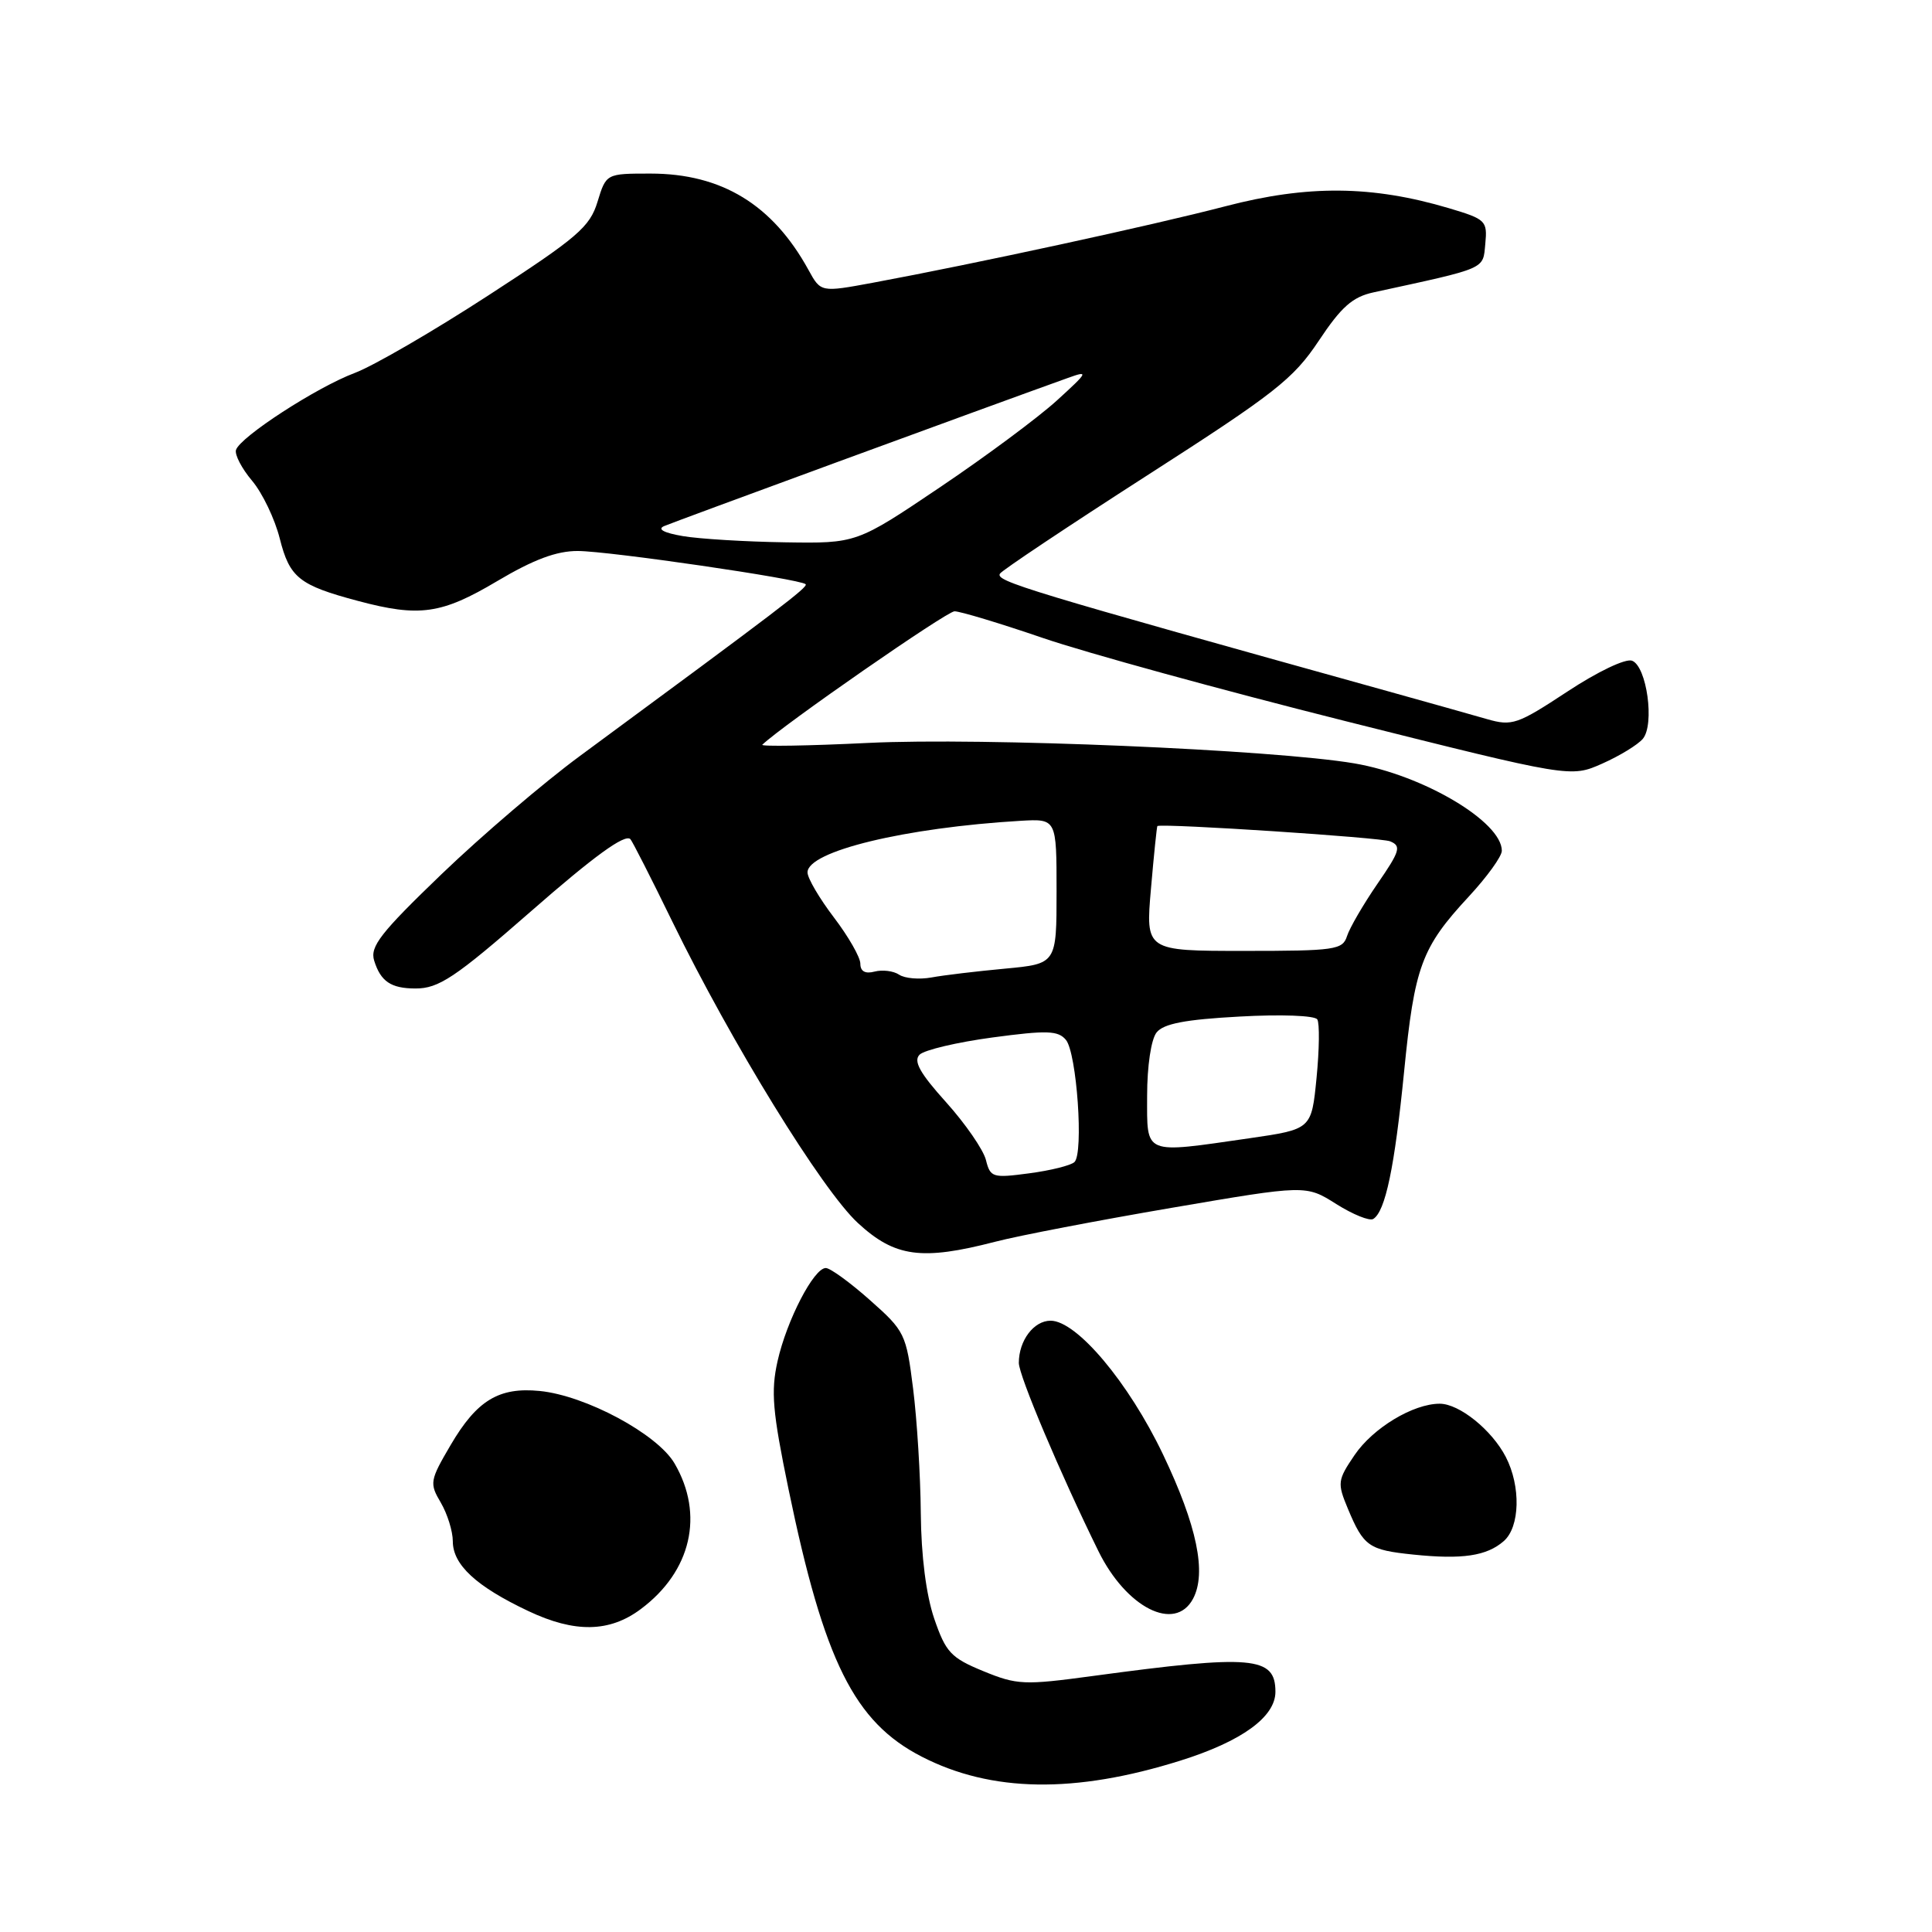 <?xml version="1.0" encoding="UTF-8" standalone="no"?>
<!DOCTYPE svg PUBLIC "-//W3C//DTD SVG 1.1//EN" "http://www.w3.org/Graphics/SVG/1.1/DTD/svg11.dtd" >
<svg xmlns="http://www.w3.org/2000/svg" xmlns:xlink="http://www.w3.org/1999/xlink" version="1.1" viewBox="0 0 256 256">
 <g >
 <path fill="currentColor"
d=" M 156.38 233.30 C 164.52 230.75 169.00 227.51 169.00 224.17 C 169.00 219.48 165.97 219.21 144.78 222.08 C 135.69 223.31 134.76 223.27 130.28 221.43 C 126.00 219.67 125.32 218.94 123.79 214.48 C 122.72 211.33 122.06 206.19 122.01 200.50 C 121.97 195.55 121.51 188.12 120.99 184.00 C 120.08 176.74 119.89 176.36 115.27 172.27 C 112.65 169.94 110.02 168.03 109.43 168.02 C 107.85 167.99 104.25 174.93 103.03 180.36 C 102.13 184.38 102.36 187.04 104.48 197.31 C 109.20 220.14 113.20 228.17 122.12 232.76 C 131.35 237.51 142.42 237.68 156.38 233.30 Z  M 84.91 213.21 C 91.60 208.22 93.34 200.69 89.38 193.91 C 87.10 190.01 77.60 184.91 71.50 184.31 C 66.11 183.78 63.19 185.55 59.72 191.46 C 56.95 196.18 56.89 196.54 58.41 199.11 C 59.28 200.60 60.00 202.90 60.00 204.23 C 60.00 207.34 63.10 210.21 70.00 213.47 C 76.16 216.39 80.77 216.31 84.91 213.21 Z  M 158.08 211.85 C 159.91 208.43 158.61 202.16 154.11 192.73 C 149.55 183.18 142.67 175.00 139.21 175.00 C 136.98 175.00 135.00 177.63 135.00 180.59 C 135.00 182.26 140.49 195.26 145.54 205.52 C 149.24 213.05 155.69 216.31 158.08 211.85 Z  M 199.25 204.21 C 201.41 202.34 201.54 196.94 199.52 193.04 C 197.67 189.47 193.36 186.00 190.77 186.00 C 187.25 186.00 181.93 189.21 179.49 192.80 C 177.23 196.13 177.18 196.50 178.60 199.91 C 180.69 204.91 181.36 205.38 187.27 205.99 C 193.76 206.66 196.99 206.18 199.25 204.21 Z  M 131.86 164.54 C 134.96 163.73 145.50 161.71 155.27 160.04 C 173.04 157.00 173.04 157.00 177.06 159.54 C 179.27 160.93 181.47 161.82 181.96 161.52 C 183.57 160.53 184.79 154.69 186.05 142.00 C 187.43 128.05 188.35 125.56 194.63 118.79 C 197.03 116.20 199.00 113.48 199.00 112.73 C 199.00 108.88 188.57 102.70 179.45 101.15 C 168.69 99.33 130.17 97.70 115.07 98.44 C 107.07 98.83 100.74 98.93 101.01 98.68 C 103.73 96.07 125.45 81.00 126.48 81.00 C 127.23 81.00 132.50 82.59 138.17 84.53 C 143.85 86.48 161.91 91.44 178.31 95.56 C 208.12 103.04 208.12 103.04 212.31 101.18 C 214.61 100.16 217.03 98.68 217.69 97.89 C 219.27 95.97 218.21 88.30 216.26 87.55 C 215.41 87.22 211.70 88.99 207.68 91.64 C 201.07 95.99 200.36 96.24 197.05 95.29 C 195.10 94.72 189.22 93.08 184.00 91.62 C 135.82 78.21 131.87 77.01 132.50 76.01 C 132.77 75.57 141.54 69.72 151.98 63.01 C 168.95 52.12 171.37 50.22 174.74 45.16 C 177.73 40.66 179.22 39.34 182.00 38.74 C 197.14 35.45 196.48 35.74 196.81 32.31 C 197.10 29.25 196.89 29.05 192.00 27.59 C 181.80 24.56 173.25 24.49 162.38 27.33 C 152.73 29.85 129.36 34.92 115.63 37.47 C 108.76 38.74 108.76 38.74 107.13 35.77 C 102.38 27.12 95.63 23.00 86.19 23.00 C 80.32 23.00 80.32 23.00 79.17 26.75 C 78.16 30.07 76.52 31.48 64.76 39.11 C 57.47 43.85 49.48 48.49 47.00 49.42 C 41.96 51.31 31.81 57.90 31.27 59.62 C 31.08 60.24 32.03 62.08 33.40 63.70 C 34.77 65.32 36.42 68.77 37.07 71.36 C 38.38 76.55 39.63 77.55 47.45 79.63 C 55.58 81.80 58.51 81.38 65.88 77.00 C 70.70 74.14 73.74 73.00 76.56 73.01 C 80.70 73.02 106.05 76.72 106.75 77.41 C 107.11 77.78 103.41 80.60 76.83 100.18 C 72.06 103.69 63.82 110.73 58.52 115.82 C 50.42 123.61 49.00 125.43 49.58 127.29 C 50.44 130.05 51.80 130.97 55.03 130.98 C 58.12 131.00 60.32 129.53 70.28 120.82 C 78.72 113.43 82.80 110.47 83.53 111.19 C 83.78 111.45 86.28 116.35 89.07 122.08 C 96.92 138.17 108.92 157.67 113.68 162.06 C 118.58 166.58 122.12 167.06 131.86 164.54 Z  M 130.64 153.70 C 130.30 152.35 127.93 148.91 125.37 146.06 C 121.89 142.20 121.00 140.60 121.85 139.75 C 122.47 139.13 126.82 138.10 131.51 137.47 C 138.74 136.50 140.21 136.55 141.24 137.79 C 142.68 139.53 143.61 152.81 142.37 153.98 C 141.89 154.43 139.19 155.10 136.38 155.47 C 131.52 156.12 131.22 156.02 130.64 153.70 Z  M 152.00 145.19 C 152.00 141.25 152.53 137.72 153.25 136.81 C 154.17 135.64 157.05 135.09 164.24 134.70 C 169.74 134.39 174.23 134.56 174.55 135.08 C 174.86 135.59 174.82 139.07 174.45 142.82 C 173.78 149.63 173.78 149.63 165.59 150.82 C 151.38 152.87 152.00 153.13 152.00 145.19 Z  M 119.14 129.15 C 118.39 128.65 116.93 128.47 115.89 128.74 C 114.64 129.07 114.00 128.71 114.00 127.69 C 114.00 126.85 112.42 124.09 110.50 121.57 C 108.58 119.05 107.00 116.36 107.00 115.60 C 107.00 112.79 119.90 109.67 135.25 108.76 C 140.00 108.49 140.00 108.49 140.00 118.10 C 140.00 127.71 140.00 127.71 133.17 128.35 C 129.41 128.70 125.02 129.22 123.42 129.52 C 121.81 129.81 119.89 129.65 119.14 129.15 Z  M 152.51 117.75 C 152.90 113.21 153.29 109.48 153.36 109.45 C 154.45 109.10 182.97 110.97 184.20 111.48 C 185.71 112.10 185.51 112.77 182.51 117.12 C 180.65 119.83 178.84 122.94 178.49 124.03 C 177.91 125.86 176.93 126.00 164.83 126.00 C 151.79 126.00 151.79 126.00 152.51 117.75 Z  M 90.50 71.04 C 87.97 70.61 87.05 70.12 88.00 69.71 C 89.23 69.17 130.54 54.01 141.50 50.08 C 144.30 49.07 144.21 49.27 140.06 53.05 C 137.62 55.28 130.65 60.46 124.56 64.56 C 113.50 72.01 113.50 72.01 104.00 71.86 C 98.78 71.78 92.70 71.41 90.50 71.04 Z "/>
</g>
</svg>